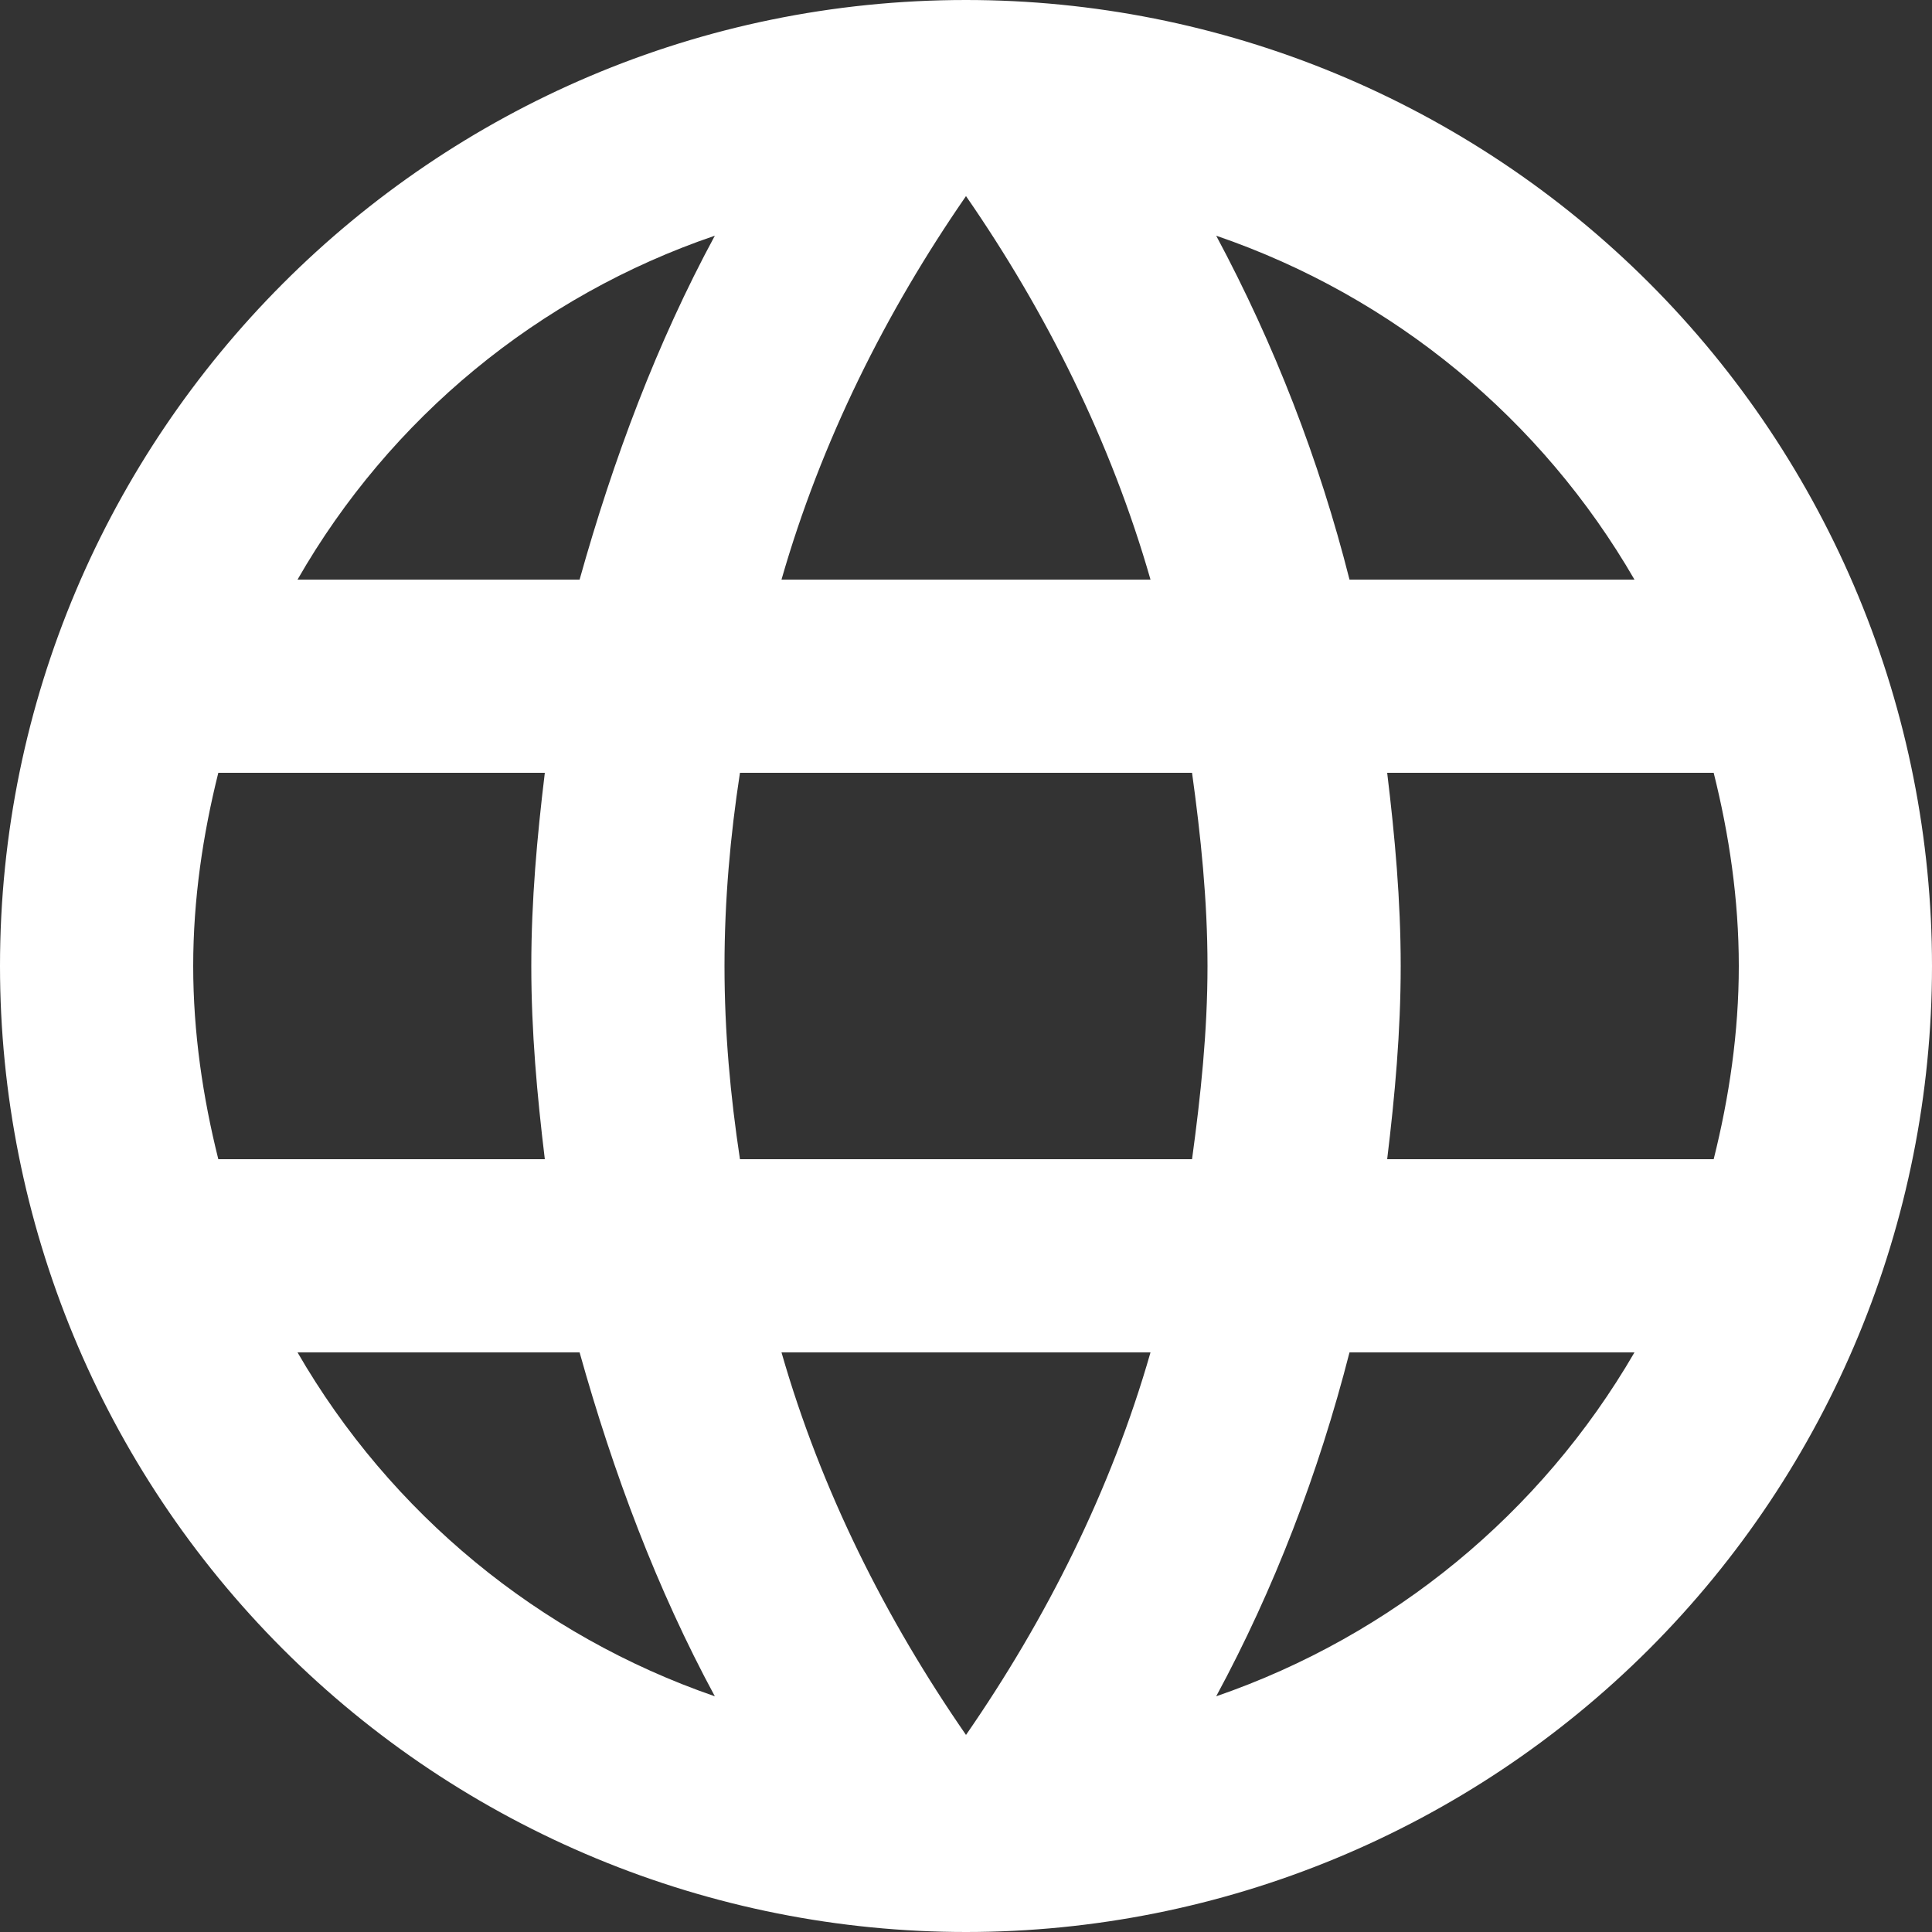 <svg width="14" height="14" viewBox="0 0 14 14" fill="none" xmlns="http://www.w3.org/2000/svg">
<rect x="0" y="0" width="14" height="14" fill="#333333" stroke="none"/>
<path fill-rule="evenodd" clip-rule="evenodd" d="M0 7C0 3.15 3.129 0 7 0C7.919 0 8.829 0.181 9.679 0.533C10.528 0.885 11.3 1.4 11.95 2.05C12.6 2.7 13.115 3.472 13.467 4.321C13.819 5.17 14 6.081 14 7C14 8.857 13.262 10.637 11.95 11.95C10.637 13.262 8.857 14 7 14C6.081 14 5.17 13.819 4.321 13.467C3.472 13.115 2.7 12.6 2.05 11.95C0.737 10.637 0 8.857 0 7ZM8.337 4.2C8.05 3.199 7.581 2.261 7 1.421C6.419 2.261 5.95 3.199 5.663 4.2H8.337ZM4.2 4.2H2.156C2.827 3.029 3.902 2.143 5.18 1.708C4.76 2.485 4.445 3.325 4.2 4.2ZM2.156 9.8H4.2C4.445 10.675 4.76 11.515 5.18 12.292C3.905 11.852 2.831 10.967 2.156 9.8ZM1.582 8.4C1.47 7.952 1.4 7.483 1.4 7C1.4 6.517 1.47 6.048 1.582 5.6H3.948C3.892 6.062 3.85 6.524 3.85 7C3.85 7.476 3.892 7.938 3.948 8.4H1.582ZM8.75 7C8.75 7.476 8.701 7.938 8.638 8.4H5.362C5.292 7.938 5.25 7.476 5.25 7C5.25 6.524 5.292 6.055 5.362 5.6H8.638C8.701 6.055 8.75 6.524 8.75 7ZM10.052 8.4C10.108 7.938 10.15 7.476 10.15 7C10.15 6.524 10.108 6.062 10.052 5.6H12.418C12.53 6.048 12.6 6.517 12.6 7C12.6 7.483 12.53 7.952 12.418 8.4H10.052ZM8.813 12.292C9.233 11.515 9.555 10.675 9.779 9.8H11.844C11.166 10.968 10.09 11.852 8.813 12.292ZM5.663 9.8C5.95 10.801 6.419 11.732 7 12.572C7.581 11.732 8.05 10.801 8.337 9.8H5.663ZM11.844 4.2H9.779C9.56 3.333 9.235 2.496 8.813 1.708C10.101 2.149 11.172 3.038 11.844 4.2Z" fill="white"/>
</svg>
